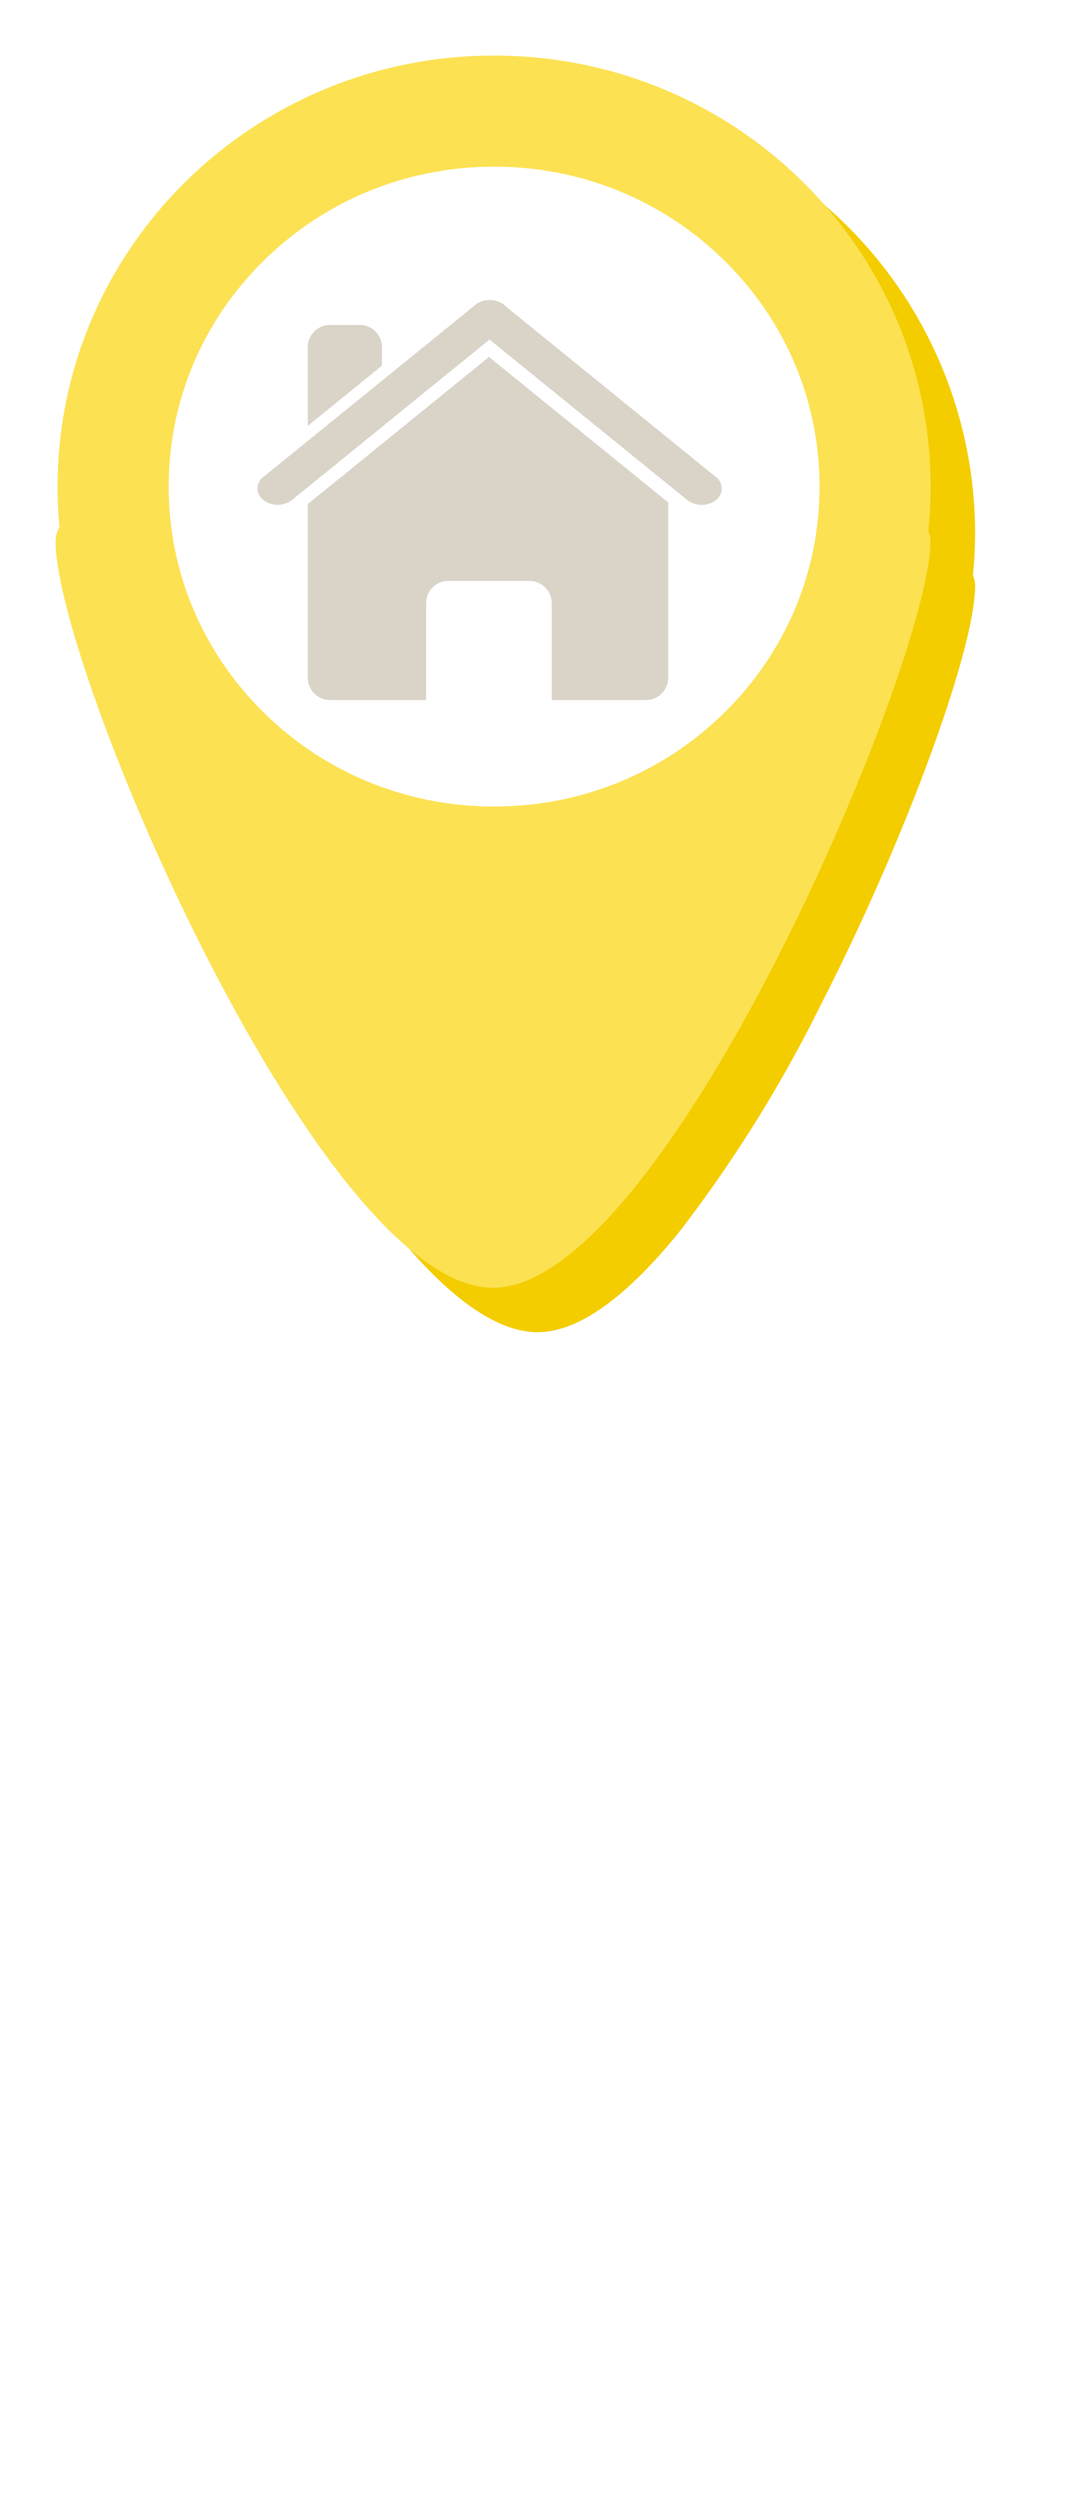 <svg xmlns="http://www.w3.org/2000/svg" xmlns:xlink="http://www.w3.org/1999/xlink" viewBox="0 0 48.389 112.5">
  <defs>
    <style>
      .cls-1 {
        fill: none;
      }

      .cls-2 {
        fill: #f3cd00;
      }

      .cls-3, .cls-7 {
        fill: #fce152;
      }

      .cls-4 {
        fill: #fff;
      }

      .cls-5 {
        fill: #dad3c8;
      }

      .cls-6, .cls-7 {
        stroke: none;
      }

      .cls-8 {
        filter: url(#Union_104);
      }
    </style>
    <filter id="Union_104" x="0" y="0" width="48.389" height="64.452" filterUnits="userSpaceOnUse">
      <feOffset dx="2" dy="2" input="SourceAlpha"/>
      <feGaussianBlur stdDeviation="1.5" result="blur"/>
      <feFlood flood-opacity="0.114"/>
      <feComposite operator="in" in2="blur"/>
      <feComposite in="SourceGraphic"/>
    </filter>
  </defs>
  <g id="SoldPropertyPin" transform="translate(-339.498 -172.5)">
    <rect id="Rectangle_1558" data-name="Rectangle 1558" class="cls-1" width="39" height="110" transform="translate(342 175)"/>
    <g id="Group_2764" data-name="Group 2764">
      <g class="cls-8" transform="matrix(1, 0, 0, 1, 339.5, 172.5)">
        <path id="Union_104-2" data-name="Union 104" class="cls-2" d="M17768.338-5731.988a59.638,59.638,0,0,1-6.4-10.2,99.176,99.176,0,0,1-4.947-11.271,28.613,28.613,0,0,1-1.988-7.686,1.309,1.309,0,0,1,.176-.648q-.085-.9-.086-1.817a19.525,19.525,0,0,1,19.648-19.4,19.525,19.525,0,0,1,19.65,19.4,19.357,19.357,0,0,1-.1,2,1.148,1.148,0,0,1,.1.464c0,2.872-3.176,11.5-6.932,18.833a61.171,61.171,0,0,1-6.408,10.276c-2.416,2.974-4.551,4.483-6.355,4.483S17770.75-5729.045,17768.338-5731.988Z" transform="translate(-17752.5 5785.5)"/>
      </g>
      <g id="Group_2747" data-name="Group 2747" transform="translate(-118.911 -896)">
        <path id="Path_919" data-name="Path 919" class="cls-3" d="M0-1.028C0,4.743,11.925,32.563,19.69,32.563S39.38,4.411,39.38-1.028,0-6.8,0-1.028Z" transform="translate(460.911 1093.885)"/>
        <g id="Group_2176" data-name="Group 2176" transform="translate(460.994 1071.448)">
          <g id="Group_522" data-name="Group 522" transform="translate(0 0)">
            <g id="Path_136" data-name="Path 136" class="cls-4" transform="translate(0.007 -0.448)">
              <path class="cls-6" d="M 19.649 36.292 C 15.062 36.292 10.752 34.531 7.511 31.332 C 4.28 28.142 2.5 23.903 2.5 19.396 C 2.5 14.889 4.28 10.65 7.511 7.46 C 10.752 4.262 15.062 2.5 19.649 2.5 C 24.236 2.5 28.546 4.262 31.786 7.46 C 35.018 10.65 36.798 14.889 36.798 19.396 C 36.798 23.903 35.018 28.142 31.786 31.332 C 28.546 34.531 24.236 36.292 19.649 36.292 Z"/>
              <path class="cls-7" d="M 19.649 5 C 15.724 5 12.037 6.506 9.268 9.239 C 6.516 11.956 5 15.563 5 19.396 C 5 23.229 6.516 26.836 9.268 29.553 C 12.037 32.287 15.724 33.792 19.649 33.792 C 23.574 33.792 27.261 32.287 30.03 29.553 C 32.782 26.836 34.298 23.229 34.298 19.396 C 34.298 15.563 32.782 11.956 30.03 9.239 C 27.261 6.506 23.574 5 19.649 5 M 19.649 -3.814697265625e-06 C 30.501 -3.814697265625e-06 39.298 8.684 39.298 19.396 C 39.298 30.108 30.501 38.792 19.649 38.792 C 8.797 38.792 3.814697265625e-06 30.108 3.814697265625e-06 19.396 C 3.814697265625e-06 8.684 8.797 -3.814697265625e-06 19.649 -3.814697265625e-06 Z"/>
            </g>
            <g id="Group_521" data-name="Group 521" transform="translate(9.007 10.552)">
              <path id="Union_6" data-name="Union 6" class="cls-5" d="M7.59,18H3.261a1,1,0,0,1-1-1V9.184l8.158-6.622,8.069,6.549V17a1,1,0,0,1-1,1H13.241V13.641a1,1,0,0,0-1-1H8.59a1,1,0,0,0-1,1V18h0ZM19.343,9l-8.9-7.22L1.55,9A1.061,1.061,0,0,1,.266,9a.642.642,0,0,1,0-1.041L9.7.306A.827.827,0,0,1,9.8.215a1.09,1.09,0,0,1,1.3,0,.757.757,0,0,1,.095.091l9.436,7.657a.644.644,0,0,1,0,1.041,1.061,1.061,0,0,1-1.283,0ZM2.261,5.663V2.123a1,1,0,0,1,1-1H4.6a1,1,0,0,1,1,1v.832L2.263,5.664h0Z" transform="translate(0 0)"/>
            </g>
          </g>
        </g>
      </g>
    </g>
  </g>
</svg>
